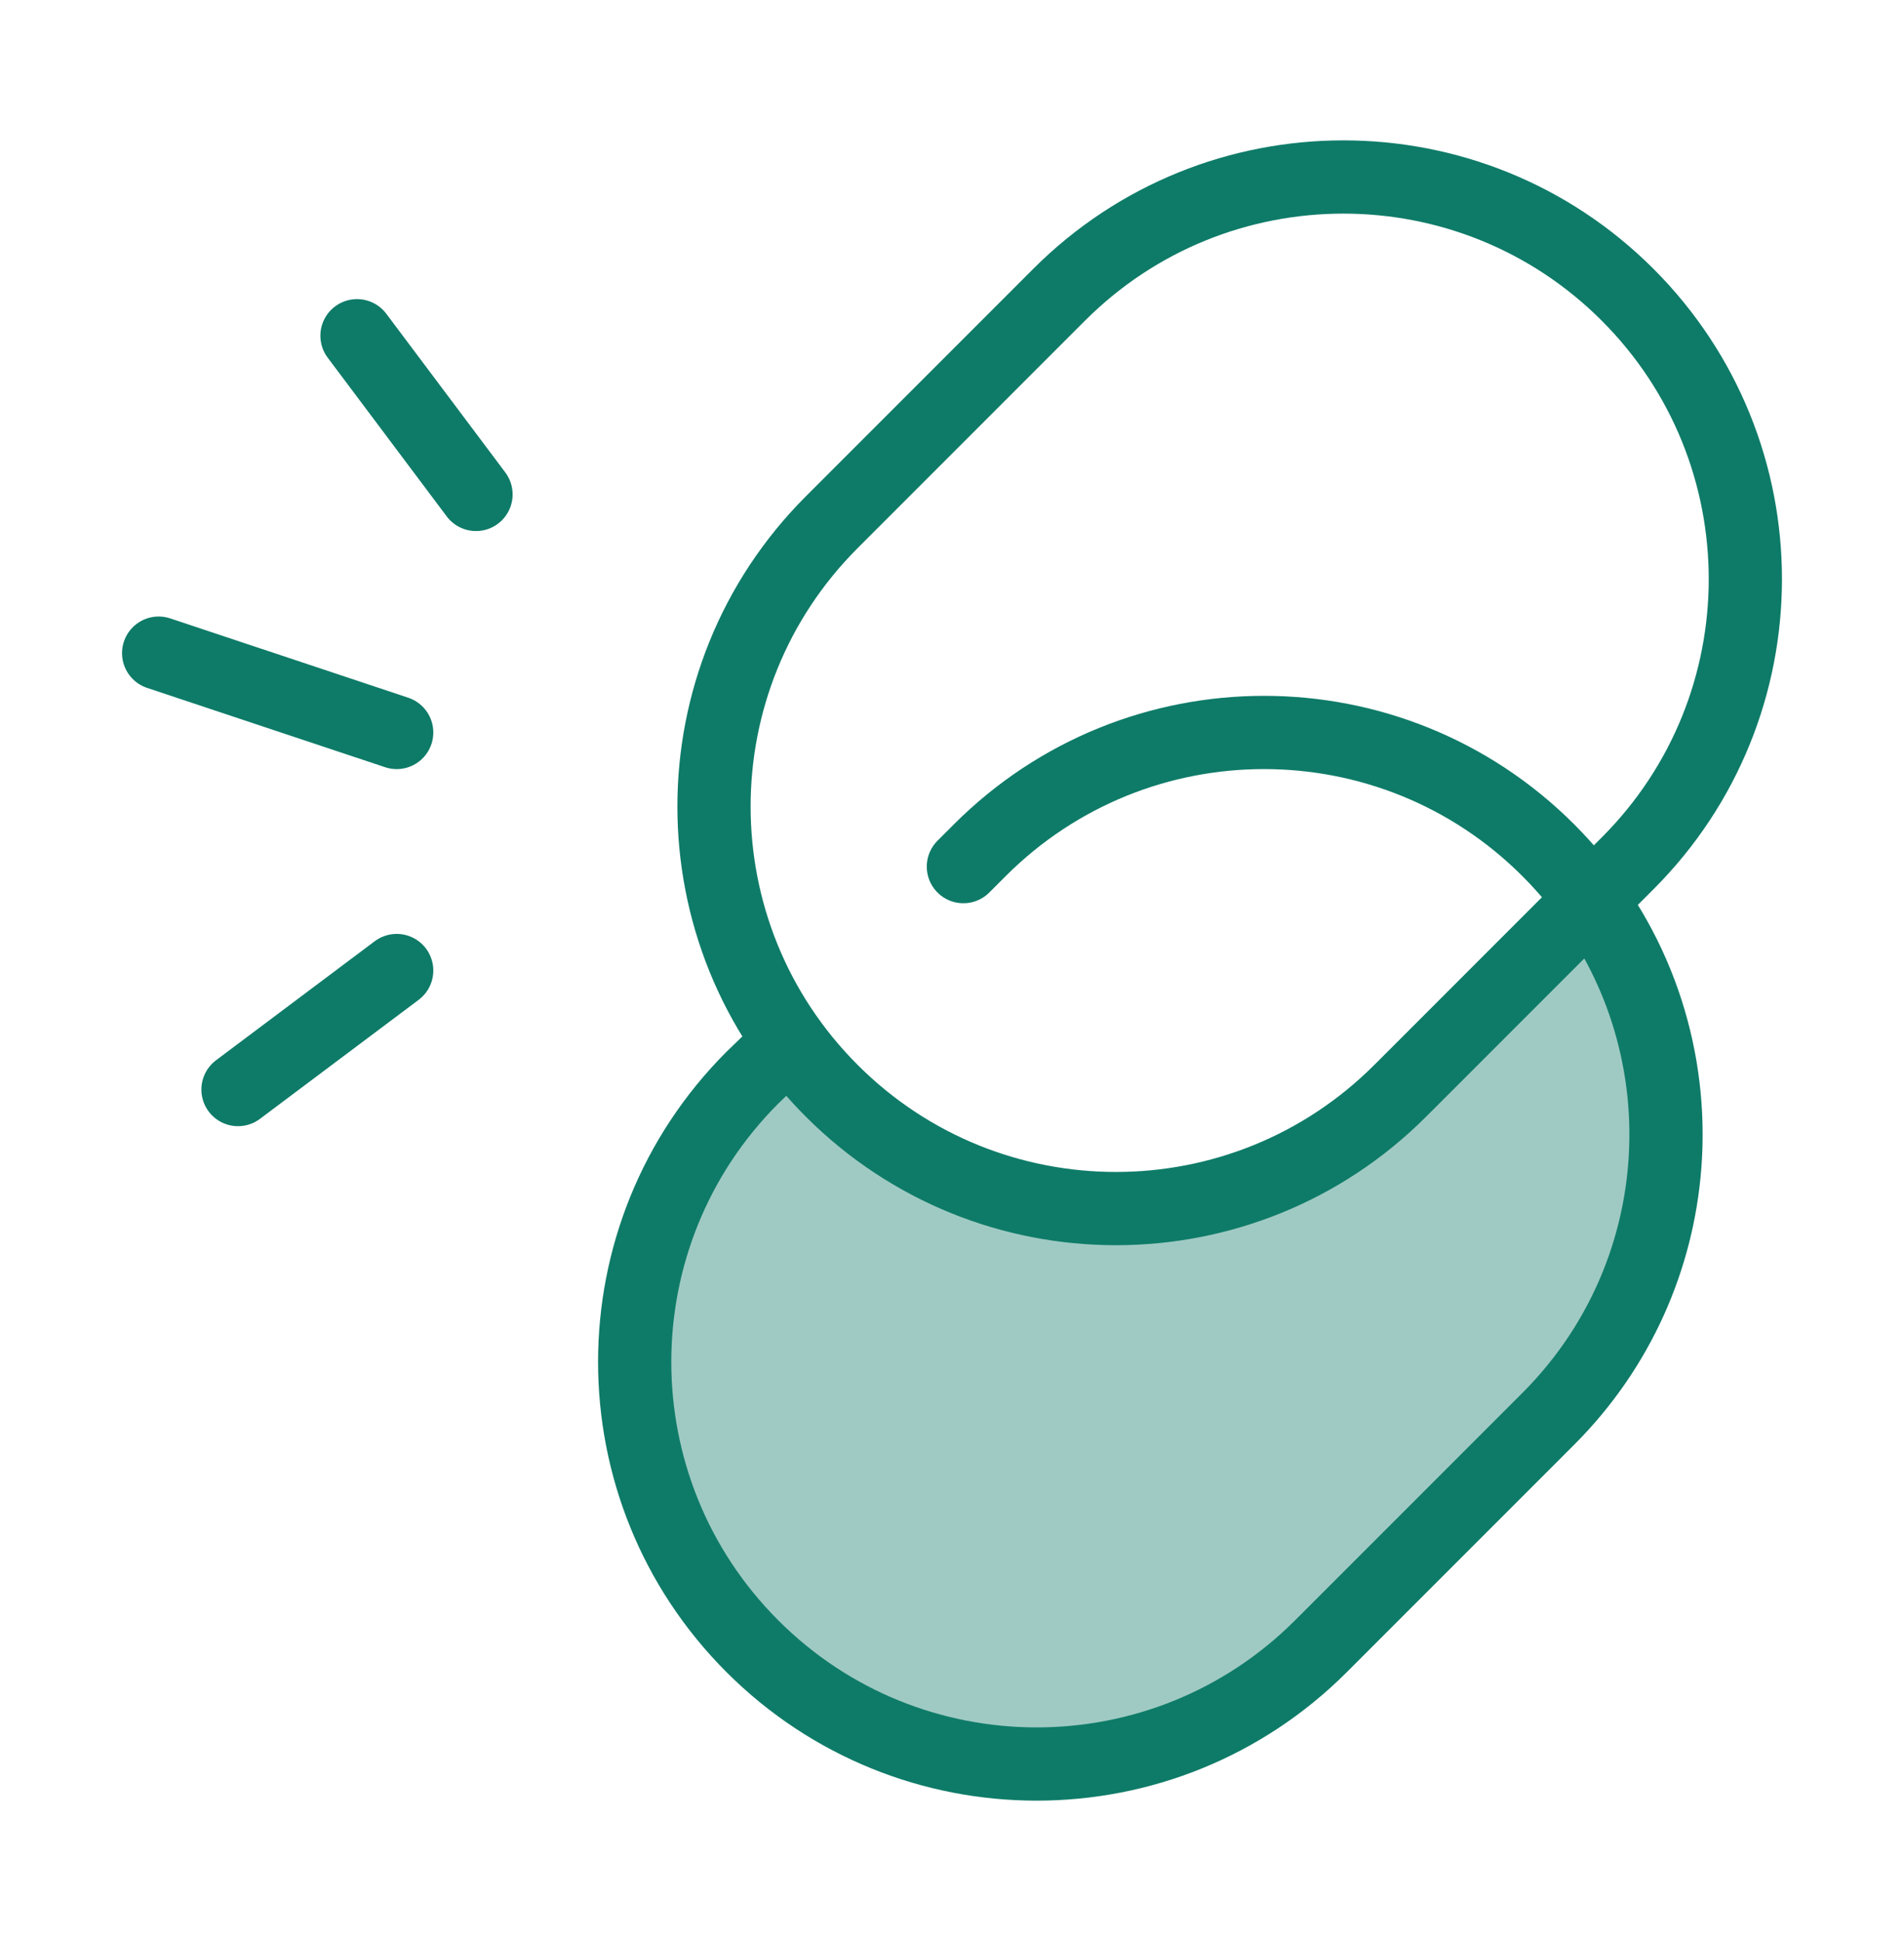 <svg width="52" height="53" viewBox="0 0 52 53" fill="none" xmlns="http://www.w3.org/2000/svg">
<path d="M42.285 38.741C46.142 34.883 46.529 28.87 43.445 24.58L38.69 29.336L38.241 29.784C33.954 34.072 27.003 34.072 22.716 29.784C22.292 29.36 21.91 28.91 21.569 28.439L20.549 29.425C16.262 33.712 16.262 40.664 20.549 44.951C24.836 49.238 31.787 49.238 36.075 44.951L42.285 38.741Z" fill="#9FCAC3"/>
<path d="M26.311 23.663L26.759 23.215C31.046 18.928 37.997 18.928 42.285 23.215C46.572 27.502 46.572 34.453 42.285 38.741M42.285 38.741L36.075 44.951C31.787 49.238 24.836 49.238 20.549 44.951C16.262 40.664 16.262 33.712 20.549 29.425L21.569 28.439C21.91 28.91 22.292 29.36 22.716 29.784M42.285 38.741C46.142 34.883 46.529 28.87 43.445 24.58M43.445 24.58L44.451 23.574C48.739 19.287 48.739 12.336 44.451 8.048C40.164 3.761 33.213 3.761 28.926 8.048L22.716 14.259C18.428 18.546 18.428 25.497 22.716 29.784M43.445 24.58L38.69 29.336L38.241 29.784C33.954 34.072 27.003 34.072 22.716 29.784" stroke="#0E7B68" stroke-width="2" stroke-linecap="round"/>
<path d="M9.75 9.167L13 13.5M4.333 17.834L10.834 20M6.5 29.75L10.834 26.5" stroke="#0E7B68" stroke-width="2" stroke-linecap="round" stroke-linejoin="round"/>
</svg>
